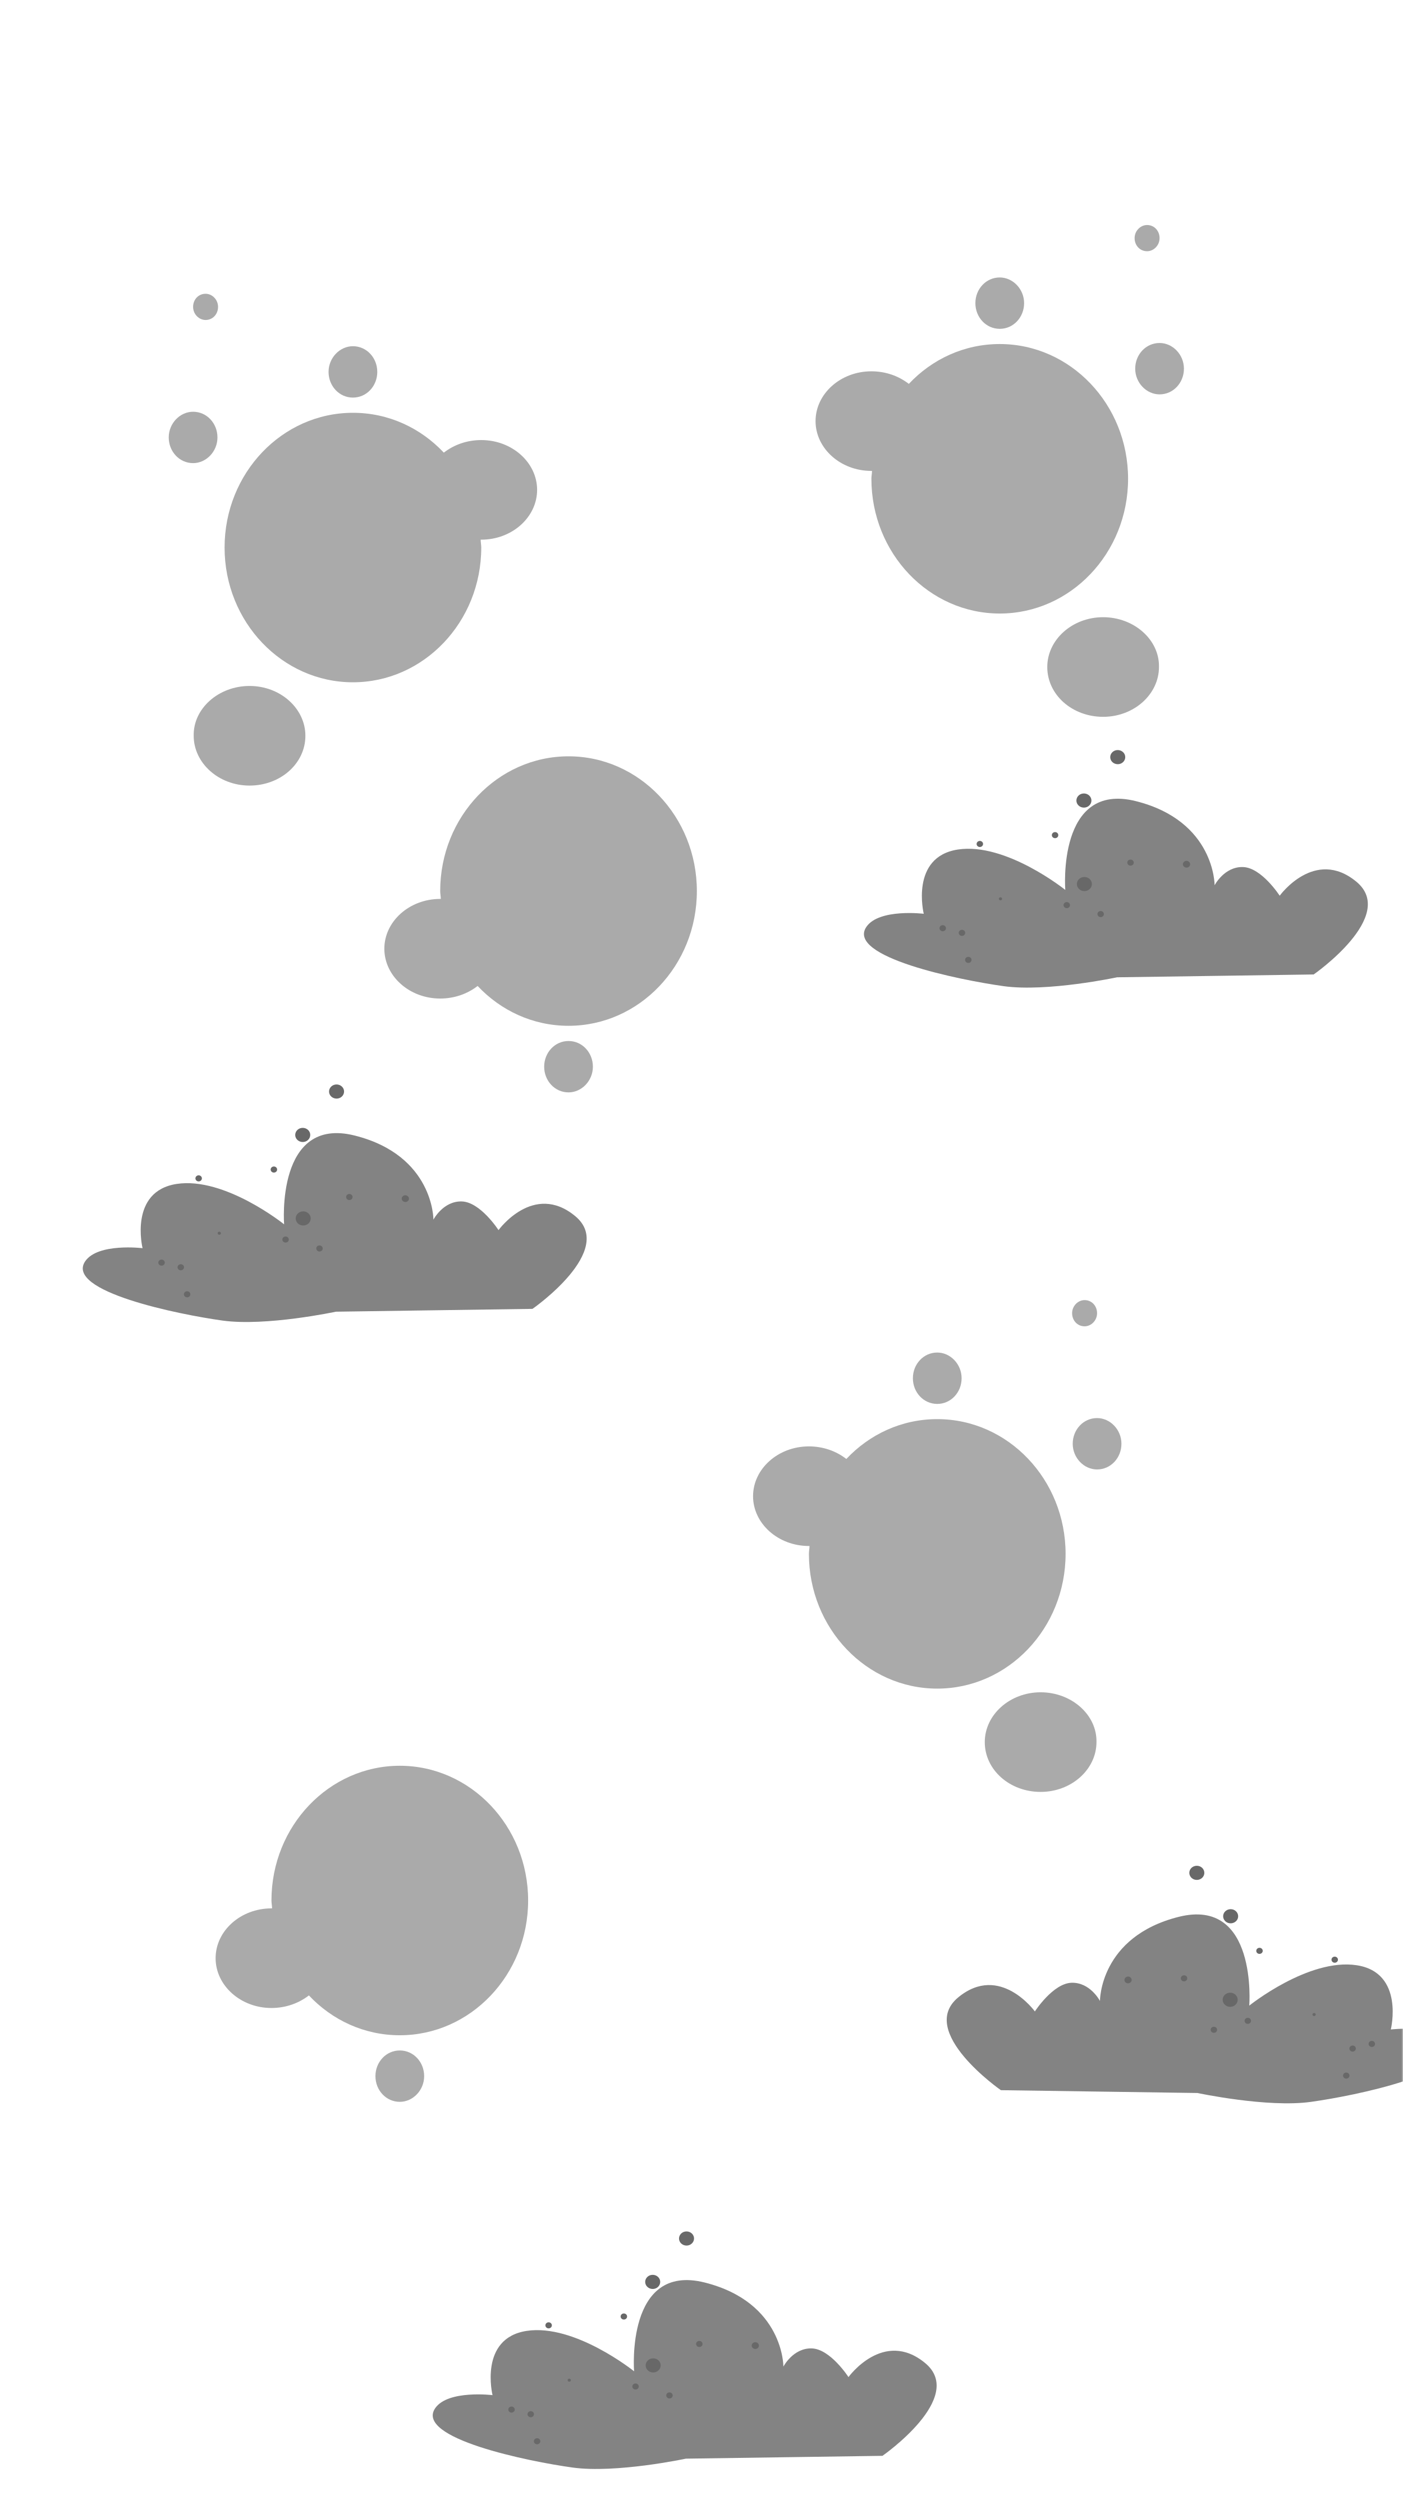<svg width="449" height="800" viewBox="0 0 449 800" fill="none" xmlns="http://www.w3.org/2000/svg">
<mask id="mask0" mask-type="alpha" maskUnits="userSpaceOnUse" x="0" y="0" width="449" height="800">
<rect width="449" height="800" fill="#C4C4C4"/>
</mask>
<g mask="url(#mask0)">
<g style="mix-blend-mode:exclusion">
<path opacity="0.82" d="M282.413 785.805C282.413 785.805 309.372 767.065 296.049 756.098C282.727 745.13 271.538 760.609 271.538 760.609C271.538 760.609 265.731 751.596 259.773 751.432C253.814 751.269 250.708 757.257 250.708 757.257C250.708 757.257 250.856 736.719 225.525 730.349C200.194 723.98 202.922 758.75 202.922 758.75C202.922 758.75 183.921 743.473 168.544 745.829C153.166 748.185 157.624 766.386 157.624 766.386C157.624 766.386 143.408 764.648 139.301 770.523C132.582 780.194 169.26 787.62 183.227 789.552C197.164 791.482 219.493 786.71 219.493 786.71L282.413 785.805Z" fill="#686868"/>
<path d="M209.278 732.386C207.97 732.587 206.723 731.756 206.51 730.525C206.297 729.293 207.179 728.119 208.487 727.919C209.795 727.718 211.042 728.549 211.255 729.78C211.468 731.011 210.586 732.186 209.278 732.386Z" fill="#686868"/>
<path d="M209.43 759.107C208.122 759.307 206.875 758.477 206.663 757.245C206.45 756.014 207.332 754.84 208.639 754.639C209.947 754.439 211.194 755.269 211.407 756.501C211.62 757.732 210.738 758.878 209.43 759.107Z" fill="#686868"/>
<path d="M241.911 751.603C241.272 751.689 240.695 751.288 240.573 750.715C240.482 750.114 240.907 749.57 241.516 749.455C242.154 749.369 242.732 749.77 242.854 750.343C242.976 750.944 242.55 751.488 241.911 751.603Z" fill="#686868"/>
<path d="M220.104 718.497C218.796 718.698 217.549 717.867 217.336 716.636C217.123 715.404 218.005 714.23 219.313 714.03C220.621 713.829 221.868 714.66 222.081 715.891C222.294 717.123 221.412 718.297 220.104 718.497Z" fill="#686868"/>
<path d="M199.819 742.182C199.272 742.268 198.724 741.924 198.633 741.38C198.542 740.865 198.907 740.349 199.485 740.263C200.032 740.177 200.58 740.521 200.671 741.065C200.762 741.609 200.397 742.096 199.819 742.182Z" fill="#686868"/>
<path d="M204.413 763.461C204.504 763.976 204.139 764.492 203.561 764.578C203.014 764.664 202.467 764.32 202.375 763.776C202.284 763.26 202.649 762.745 203.227 762.659C203.805 762.573 204.322 762.945 204.413 763.461Z" fill="#686868"/>
<path d="M172.903 780.985C172.994 781.5 172.63 782.016 172.052 782.102C171.504 782.188 170.957 781.844 170.866 781.3C170.774 780.784 171.139 780.269 171.717 780.183C172.295 780.097 172.812 780.441 172.903 780.985Z" fill="#686868"/>
<path d="M182.697 761.511C182.758 761.769 182.545 762.027 182.271 762.084C181.997 762.141 181.724 761.941 181.663 761.683C181.602 761.426 181.815 761.168 182.089 761.111C182.393 761.082 182.636 761.254 182.697 761.511Z" fill="#686868"/>
<path d="M170.423 773.303C170.9 773.007 171.032 772.403 170.718 771.954C170.403 771.505 169.762 771.381 169.285 771.677C168.808 771.973 168.677 772.577 168.991 773.026C169.305 773.475 169.947 773.599 170.423 773.303Z" fill="#686868"/>
<path d="M164.722 770.848C164.813 771.364 164.448 771.879 163.87 771.965C163.323 772.051 162.775 771.707 162.684 771.163C162.593 770.648 162.958 770.132 163.535 770.046C164.083 769.96 164.63 770.304 164.722 770.848Z" fill="#686868"/>
<path d="M176.157 744.856C176.63 744.554 176.753 743.948 176.432 743.503C176.112 743.058 175.469 742.942 174.996 743.244C174.524 743.546 174.401 744.152 174.721 744.597C175.042 745.042 175.685 745.158 176.157 744.856Z" fill="#686868"/>
<path d="M215.268 766.323C215.36 766.838 214.995 767.354 214.417 767.44C213.869 767.526 213.322 767.182 213.231 766.638C213.139 766.094 213.504 765.607 214.082 765.521C214.63 765.435 215.177 765.779 215.268 766.323Z" fill="#686868"/>
<path d="M224.819 749.857C224.911 750.373 224.546 750.888 223.968 750.974C223.42 751.06 222.873 750.716 222.782 750.172C222.69 749.628 223.055 749.141 223.633 749.055C224.211 748.969 224.728 749.342 224.819 749.857Z" fill="#686868"/>
</g>
<g style="mix-blend-mode:exclusion">
<path opacity="0.82" d="M320.314 668.805C320.314 668.805 293.355 650.065 306.677 639.098C320 628.13 331.188 643.609 331.188 643.609C331.188 643.609 336.995 634.596 342.954 634.432C348.912 634.269 352.018 640.257 352.018 640.257C352.018 640.257 351.871 619.719 377.202 613.349C402.533 606.98 399.804 641.75 399.804 641.75C399.804 641.75 418.805 626.473 434.183 628.829C449.56 631.185 445.102 649.386 445.102 649.386C445.102 649.386 459.319 647.648 463.425 653.523C470.144 663.194 433.466 670.62 419.499 672.552C405.563 674.482 383.234 669.71 383.234 669.71L320.314 668.805Z" fill="#686868"/>
<path d="M393.449 615.386C394.756 615.587 396.003 614.756 396.216 613.525C396.429 612.293 395.547 611.119 394.239 610.919C392.932 610.718 391.685 611.549 391.472 612.78C391.259 614.011 392.141 615.186 393.449 615.386Z" fill="#686868"/>
<path d="M393.296 642.107C394.604 642.307 395.851 641.477 396.064 640.245C396.277 639.014 395.395 637.84 394.087 637.639C392.779 637.439 391.532 638.269 391.319 639.501C391.107 640.732 391.989 641.878 393.296 642.107Z" fill="#686868"/>
<path d="M360.815 634.603C361.454 634.689 362.032 634.288 362.154 633.715C362.245 633.114 361.819 632.57 361.211 632.455C360.572 632.369 359.994 632.77 359.873 633.343C359.751 633.944 360.177 634.488 360.815 634.603Z" fill="#686868"/>
<path d="M382.623 601.497C383.93 601.698 385.177 600.867 385.39 599.636C385.603 598.404 384.721 597.23 383.413 597.03C382.105 596.829 380.858 597.66 380.646 598.891C380.433 600.123 381.315 601.297 382.623 601.497Z" fill="#686868"/>
<path d="M402.907 625.182C403.455 625.268 404.002 624.924 404.093 624.38C404.185 623.865 403.82 623.349 403.242 623.263C402.694 623.177 402.147 623.521 402.056 624.065C401.965 624.609 402.329 625.096 402.907 625.182Z" fill="#686868"/>
<path d="M398.314 646.461C398.222 646.976 398.587 647.492 399.165 647.578C399.713 647.664 400.26 647.32 400.351 646.776C400.443 646.26 400.078 645.745 399.5 645.659C398.922 645.573 398.405 645.945 398.314 646.461Z" fill="#686868"/>
<path d="M429.823 663.985C429.732 664.5 430.097 665.016 430.675 665.102C431.222 665.188 431.77 664.844 431.861 664.3C431.952 663.784 431.587 663.269 431.009 663.183C430.432 663.097 429.915 663.441 429.823 663.985Z" fill="#686868"/>
<path d="M420.03 644.511C419.969 644.769 420.182 645.027 420.455 645.084C420.729 645.141 421.003 644.941 421.064 644.683C421.125 644.426 420.912 644.168 420.638 644.111C420.334 644.082 420.091 644.254 420.03 644.511Z" fill="#686868"/>
<path d="M432.303 656.303C431.826 656.007 431.695 655.403 432.009 654.954C432.323 654.505 432.965 654.381 433.441 654.677C433.918 654.973 434.05 655.577 433.736 656.026C433.421 656.475 432.78 656.599 432.303 656.303Z" fill="#686868"/>
<path d="M438.005 653.848C437.914 654.364 438.279 654.879 438.857 654.965C439.404 655.051 439.951 654.707 440.043 654.163C440.134 653.648 439.769 653.132 439.191 653.046C438.644 652.96 438.096 653.304 438.005 653.848Z" fill="#686868"/>
<path d="M426.569 627.856C426.097 627.554 425.973 626.948 426.294 626.503C426.615 626.058 427.258 625.942 427.73 626.244C428.203 626.546 428.326 627.152 428.005 627.597C427.685 628.042 427.042 628.158 426.569 627.856Z" fill="#686868"/>
<path d="M387.458 649.323C387.367 649.838 387.732 650.354 388.31 650.44C388.857 650.526 389.405 650.182 389.496 649.638C389.587 649.094 389.222 648.607 388.644 648.521C388.097 648.435 387.549 648.779 387.458 649.323Z" fill="#686868"/>
<path d="M377.907 632.857C377.816 633.373 378.181 633.888 378.759 633.974C379.306 634.06 379.854 633.716 379.945 633.172C380.036 632.628 379.671 632.141 379.093 632.055C378.516 631.969 377.999 632.342 377.907 632.857Z" fill="#686868"/>
</g>
<g style="mix-blend-mode:exclusion">
<path opacity="0.56" d="M169.017 608.117C169.017 631.939 150.573 651.232 127.946 651.232C116.537 651.232 106.269 646.367 98.853 638.482C95.621 640.999 91.437 642.509 86.874 642.509C76.986 642.509 69 635.295 69 626.571C69 617.847 76.986 610.633 86.874 610.633C86.874 610.633 86.874 610.633 87.064 610.633C87.064 609.794 86.874 608.955 86.874 608.117C86.874 584.294 105.318 565.001 127.946 565.001C150.573 565.001 169.017 584.294 169.017 608.117Z" fill="#686868"/>
<path opacity="0.56" d="M127.946 656.096C132.32 656.096 135.742 659.787 135.742 664.317C135.742 668.846 132.13 672.537 127.946 672.537C123.573 672.537 120.15 668.846 120.15 664.317C120.15 659.787 123.573 656.096 127.946 656.096Z" fill="#686868"/>
</g>
<g style="mix-blend-mode:exclusion">
<path opacity="0.56" d="M223.017 285.117C223.017 308.939 204.573 328.232 181.946 328.232C170.537 328.232 160.269 323.367 152.853 315.482C149.621 317.999 145.437 319.509 140.874 319.509C130.986 319.509 123 312.295 123 303.571C123 294.847 130.986 287.633 140.874 287.633C140.874 287.633 140.874 287.633 141.064 287.633C141.064 286.794 140.874 285.955 140.874 285.117C140.874 261.294 159.318 242.001 181.946 242.001C204.573 242.001 223.017 261.294 223.017 285.117Z" fill="#686868"/>
<path opacity="0.56" d="M181.946 333.096C186.32 333.096 189.742 336.787 189.742 341.317C189.742 345.846 186.13 349.537 181.946 349.537C177.573 349.537 174.15 345.846 174.15 341.317C174.15 336.787 177.573 333.096 181.946 333.096Z" fill="#686868"/>
</g>
<g style="mix-blend-mode:exclusion">
<path opacity="0.56" d="M341.017 497.2C341.017 473.377 322.573 454.084 299.946 454.084C288.537 454.084 278.269 458.949 270.853 466.834C267.621 464.318 263.437 462.808 258.874 462.808C248.986 462.808 241 470.022 241 478.746C241 487.469 248.986 494.683 258.874 494.683C258.874 494.683 258.874 494.683 259.064 494.683C259.064 495.522 258.874 496.361 258.874 497.2C258.874 521.023 277.318 540.316 299.946 540.316C322.573 540.316 341.017 521.023 341.017 497.2Z" fill="#686868"/>
<path opacity="0.56" d="M351.095 453.748C346.721 453.748 343.299 457.439 343.299 461.969C343.299 466.498 346.912 470.189 351.095 470.189C355.468 470.189 358.891 466.498 358.891 461.969C358.891 457.439 355.278 453.748 351.095 453.748Z" fill="#686868"/>
<path opacity="0.56" d="M299.946 449.22C304.32 449.22 307.742 445.529 307.742 441C307.742 436.47 304.13 432.779 299.946 432.779C295.573 432.779 292.15 436.47 292.15 441C292.15 445.529 295.573 449.22 299.946 449.22Z" fill="#686868"/>
<path opacity="0.56" d="M347.101 424.388C349.192 424.388 351.094 422.543 351.094 420.194C351.094 417.845 349.382 416 347.101 416C345.009 416 343.107 417.845 343.107 420.194C343.107 422.543 344.819 424.388 347.101 424.388Z" fill="#686868"/>
<path opacity="0.56" d="M333.03 541.49C323.142 541.49 315.156 548.704 315.156 557.428C315.156 566.32 323.142 573.366 333.03 573.366C342.918 573.366 350.904 566.152 350.904 557.428C351.094 548.704 342.918 541.49 333.03 541.49Z" fill="#686868"/>
</g>
<g style="mix-blend-mode:exclusion">
<path opacity="0.56" d="M361.017 153.2C361.017 129.377 342.573 110.084 319.946 110.084C308.537 110.084 298.269 114.949 290.853 122.834C287.621 120.318 283.437 118.808 278.874 118.808C268.986 118.808 261 126.022 261 134.746C261 143.469 268.986 150.683 278.874 150.683C278.874 150.683 278.874 150.683 279.064 150.683C279.064 151.522 278.874 152.361 278.874 153.2C278.874 177.023 297.318 196.316 319.946 196.316C342.573 196.316 361.017 177.023 361.017 153.2Z" fill="#686868"/>
<path opacity="0.56" d="M371.095 109.748C366.721 109.748 363.299 113.439 363.299 117.969C363.299 122.498 366.912 126.189 371.095 126.189C375.468 126.189 378.891 122.498 378.891 117.969C378.891 113.439 375.278 109.748 371.095 109.748Z" fill="#686868"/>
<path opacity="0.56" d="M319.946 105.22C324.32 105.22 327.742 101.529 327.742 97C327.742 92.47 324.13 88.779 319.946 88.779C315.573 88.779 312.15 92.47 312.15 97C312.15 101.529 315.573 105.22 319.946 105.22Z" fill="#686868"/>
<path opacity="0.56" d="M367.101 80.388C369.192 80.388 371.094 78.543 371.094 76.194C371.094 73.845 369.382 72 367.101 72C365.009 72 363.107 73.845 363.107 76.194C363.107 78.543 364.819 80.388 367.101 80.388Z" fill="#686868"/>
<path opacity="0.56" d="M353.03 197.49C343.142 197.49 335.156 204.704 335.156 213.428C335.156 222.32 343.142 229.366 353.03 229.366C362.918 229.366 370.904 222.152 370.904 213.428C371.094 204.704 362.918 197.49 353.03 197.49Z" fill="#686868"/>
</g>
<g style="mix-blend-mode:exclusion">
<path opacity="0.56" d="M71.873 175.2C71.873 151.377 90.318 132.084 112.945 132.084C124.354 132.084 134.622 136.949 142.038 144.834C145.27 142.318 149.453 140.808 154.017 140.808C163.904 140.808 171.891 148.022 171.891 156.746C171.891 165.469 163.904 172.683 154.017 172.683C154.017 172.683 154.017 172.683 153.827 172.683C153.827 173.522 154.017 174.361 154.017 175.2C154.017 199.023 135.573 218.316 112.945 218.316C90.318 218.316 71.873 199.023 71.873 175.2Z" fill="#686868"/>
<path opacity="0.56" d="M61.796 131.748C66.169 131.748 69.592 135.439 69.592 139.969C69.592 144.498 65.979 148.189 61.796 148.189C57.422 148.189 54 144.498 54 139.969C54 135.439 57.612 131.748 61.796 131.748Z" fill="#686868"/>
<path opacity="0.56" d="M112.944 127.22C108.571 127.22 105.148 123.529 105.148 119C105.148 114.47 108.761 110.779 112.944 110.779C117.318 110.779 120.74 114.47 120.74 119C120.74 123.529 117.318 127.22 112.944 127.22Z" fill="#686868"/>
<path opacity="0.56" d="M65.79 102.388C63.699 102.388 61.797 100.543 61.797 98.194C61.797 95.845 63.508 94 65.79 94C67.882 94 69.783 95.845 69.783 98.194C69.783 100.543 68.072 102.388 65.79 102.388Z" fill="#686868"/>
<path opacity="0.56" d="M79.861 219.49C89.748 219.49 97.734 226.704 97.734 235.428C97.734 244.32 89.748 251.366 79.861 251.366C69.973 251.366 61.987 244.152 61.987 235.428C61.797 226.704 69.973 219.49 79.861 219.49Z" fill="#686868"/>
</g>
<g style="mix-blend-mode:exclusion">
<path opacity="0.82" d="M170.413 418.805C170.413 418.805 197.372 400.065 184.049 389.098C170.727 378.13 159.538 393.609 159.538 393.609C159.538 393.609 153.731 384.596 147.773 384.432C141.814 384.269 138.708 390.257 138.708 390.257C138.708 390.257 138.856 369.719 113.525 363.349C88.194 356.98 90.922 391.75 90.922 391.75C90.922 391.75 71.921 376.473 56.544 378.829C41.166 381.185 45.624 399.386 45.624 399.386C45.624 399.386 31.408 397.648 27.301 403.523C20.582 413.194 57.26 420.62 71.227 422.552C85.164 424.482 107.493 419.71 107.493 419.71L170.413 418.805Z" fill="#686868"/>
<path d="M97.278 365.386C95.97 365.587 94.723 364.756 94.51 363.525C94.297 362.293 95.179 361.119 96.487 360.919C97.795 360.718 99.042 361.549 99.255 362.78C99.468 364.011 98.586 365.186 97.278 365.386Z" fill="#686868"/>
<path d="M97.43 392.107C96.122 392.307 94.875 391.477 94.663 390.245C94.45 389.014 95.332 387.84 96.639 387.639C97.947 387.439 99.194 388.269 99.407 389.501C99.62 390.732 98.738 391.878 97.43 392.107Z" fill="#686868"/>
<path d="M129.911 384.603C129.272 384.689 128.695 384.288 128.573 383.715C128.482 383.114 128.907 382.57 129.516 382.455C130.154 382.369 130.732 382.77 130.854 383.343C130.976 383.944 130.55 384.488 129.911 384.603Z" fill="#686868"/>
<path d="M108.104 351.497C106.796 351.698 105.549 350.867 105.336 349.636C105.123 348.404 106.005 347.23 107.313 347.03C108.621 346.829 109.868 347.66 110.081 348.891C110.294 350.123 109.412 351.297 108.104 351.497Z" fill="#686868"/>
<path d="M87.819 375.182C87.272 375.268 86.724 374.924 86.633 374.38C86.542 373.865 86.907 373.349 87.485 373.263C88.032 373.177 88.58 373.521 88.671 374.065C88.762 374.609 88.397 375.096 87.819 375.182Z" fill="#686868"/>
<path d="M92.413 396.461C92.504 396.976 92.139 397.492 91.561 397.578C91.014 397.664 90.466 397.32 90.375 396.776C90.284 396.26 90.649 395.745 91.227 395.659C91.805 395.573 92.322 395.945 92.413 396.461Z" fill="#686868"/>
<path d="M60.903 413.985C60.995 414.5 60.63 415.016 60.052 415.102C59.504 415.188 58.957 414.844 58.865 414.3C58.774 413.784 59.139 413.269 59.717 413.183C60.295 413.097 60.812 413.441 60.903 413.985Z" fill="#686868"/>
<path d="M70.697 394.511C70.758 394.769 70.545 395.027 70.271 395.084C69.997 395.141 69.724 394.941 69.663 394.683C69.602 394.426 69.815 394.168 70.089 394.111C70.393 394.082 70.636 394.254 70.697 394.511Z" fill="#686868"/>
<path d="M58.423 406.303C58.9 406.007 59.032 405.403 58.718 404.954C58.403 404.505 57.762 404.381 57.285 404.677C56.808 404.973 56.677 405.577 56.991 406.026C57.305 406.475 57.947 406.599 58.423 406.303Z" fill="#686868"/>
<path d="M52.722 403.848C52.813 404.364 52.448 404.879 51.87 404.965C51.323 405.051 50.775 404.707 50.684 404.163C50.593 403.648 50.958 403.132 51.535 403.046C52.083 402.96 52.63 403.304 52.722 403.848Z" fill="#686868"/>
<path d="M64.157 377.856C64.63 377.554 64.753 376.948 64.432 376.503C64.112 376.058 63.469 375.942 62.996 376.244C62.524 376.546 62.401 377.152 62.721 377.597C63.042 378.042 63.685 378.158 64.157 377.856Z" fill="#686868"/>
<path d="M103.268 399.323C103.36 399.838 102.995 400.354 102.417 400.44C101.869 400.526 101.322 400.182 101.231 399.638C101.139 399.094 101.504 398.607 102.082 398.521C102.63 398.435 103.177 398.779 103.268 399.323Z" fill="#686868"/>
<path d="M112.819 382.857C112.911 383.373 112.546 383.888 111.968 383.974C111.42 384.06 110.873 383.716 110.782 383.172C110.69 382.628 111.055 382.141 111.633 382.055C112.211 381.969 112.728 382.342 112.819 382.857Z" fill="#686868"/>
</g>
<g style="mix-blend-mode:exclusion">
<path opacity="0.82" d="M420.413 311.805C420.413 311.805 447.372 293.065 434.049 282.098C420.727 271.13 409.538 286.609 409.538 286.609C409.538 286.609 403.731 277.596 397.773 277.432C391.814 277.269 388.708 283.257 388.708 283.257C388.708 283.257 388.856 262.719 363.525 256.349C338.194 249.98 340.922 284.75 340.922 284.75C340.922 284.75 321.921 269.473 306.544 271.829C291.166 274.185 295.624 292.386 295.624 292.386C295.624 292.386 281.408 290.648 277.301 296.523C270.582 306.194 307.26 313.62 321.227 315.552C335.164 317.482 357.493 312.71 357.493 312.71L420.413 311.805Z" fill="#686868"/>
<path d="M347.278 258.386C345.97 258.587 344.723 257.756 344.51 256.525C344.297 255.293 345.179 254.119 346.487 253.919C347.795 253.718 349.042 254.549 349.255 255.78C349.468 257.011 348.586 258.186 347.278 258.386Z" fill="#686868"/>
<path d="M347.43 285.107C346.122 285.307 344.875 284.477 344.663 283.245C344.45 282.014 345.332 280.84 346.639 280.639C347.947 280.439 349.194 281.269 349.407 282.501C349.62 283.732 348.738 284.878 347.43 285.107Z" fill="#686868"/>
<path d="M379.911 277.603C379.272 277.689 378.695 277.288 378.573 276.715C378.482 276.114 378.907 275.57 379.516 275.455C380.154 275.369 380.732 275.77 380.854 276.343C380.976 276.944 380.55 277.488 379.911 277.603Z" fill="#686868"/>
<path d="M358.104 244.497C356.796 244.698 355.549 243.867 355.336 242.636C355.123 241.404 356.005 240.23 357.313 240.03C358.621 239.829 359.868 240.66 360.081 241.891C360.294 243.123 359.412 244.297 358.104 244.497Z" fill="#686868"/>
<path d="M337.819 268.182C337.272 268.268 336.724 267.924 336.633 267.38C336.542 266.865 336.907 266.349 337.485 266.263C338.032 266.177 338.58 266.521 338.671 267.065C338.762 267.609 338.397 268.096 337.819 268.182Z" fill="#686868"/>
<path d="M342.413 289.461C342.504 289.976 342.139 290.492 341.561 290.578C341.014 290.664 340.467 290.32 340.375 289.776C340.284 289.26 340.649 288.745 341.227 288.659C341.805 288.573 342.322 288.945 342.413 289.461Z" fill="#686868"/>
<path d="M310.903 306.985C310.994 307.5 310.63 308.016 310.052 308.102C309.504 308.188 308.957 307.844 308.866 307.3C308.774 306.784 309.139 306.269 309.717 306.183C310.295 306.097 310.812 306.441 310.903 306.985Z" fill="#686868"/>
<path d="M320.697 287.511C320.758 287.769 320.545 288.027 320.271 288.084C319.997 288.141 319.724 287.941 319.663 287.683C319.602 287.426 319.815 287.168 320.089 287.111C320.393 287.082 320.636 287.254 320.697 287.511Z" fill="#686868"/>
<path d="M308.423 299.303C308.9 299.007 309.032 298.403 308.718 297.954C308.403 297.505 307.762 297.381 307.285 297.677C306.808 297.973 306.677 298.577 306.991 299.026C307.305 299.475 307.947 299.599 308.423 299.303Z" fill="#686868"/>
<path d="M302.722 296.848C302.813 297.364 302.448 297.879 301.87 297.965C301.323 298.051 300.775 297.707 300.684 297.163C300.593 296.648 300.958 296.132 301.535 296.046C302.083 295.96 302.63 296.304 302.722 296.848Z" fill="#686868"/>
<path d="M314.157 270.856C314.63 270.554 314.753 269.948 314.432 269.503C314.112 269.058 313.469 268.942 312.996 269.244C312.524 269.546 312.401 270.152 312.721 270.597C313.042 271.042 313.685 271.158 314.157 270.856Z" fill="#686868"/>
<path d="M353.268 292.323C353.36 292.838 352.995 293.354 352.417 293.44C351.869 293.526 351.322 293.182 351.231 292.638C351.139 292.094 351.504 291.607 352.082 291.521C352.63 291.435 353.177 291.779 353.268 292.323Z" fill="#686868"/>
<path d="M362.819 275.857C362.911 276.373 362.546 276.888 361.968 276.974C361.42 277.06 360.873 276.716 360.782 276.172C360.69 275.628 361.055 275.141 361.633 275.055C362.211 274.969 362.728 275.342 362.819 275.857Z" fill="#686868"/>
</g>
</g>
</svg>
